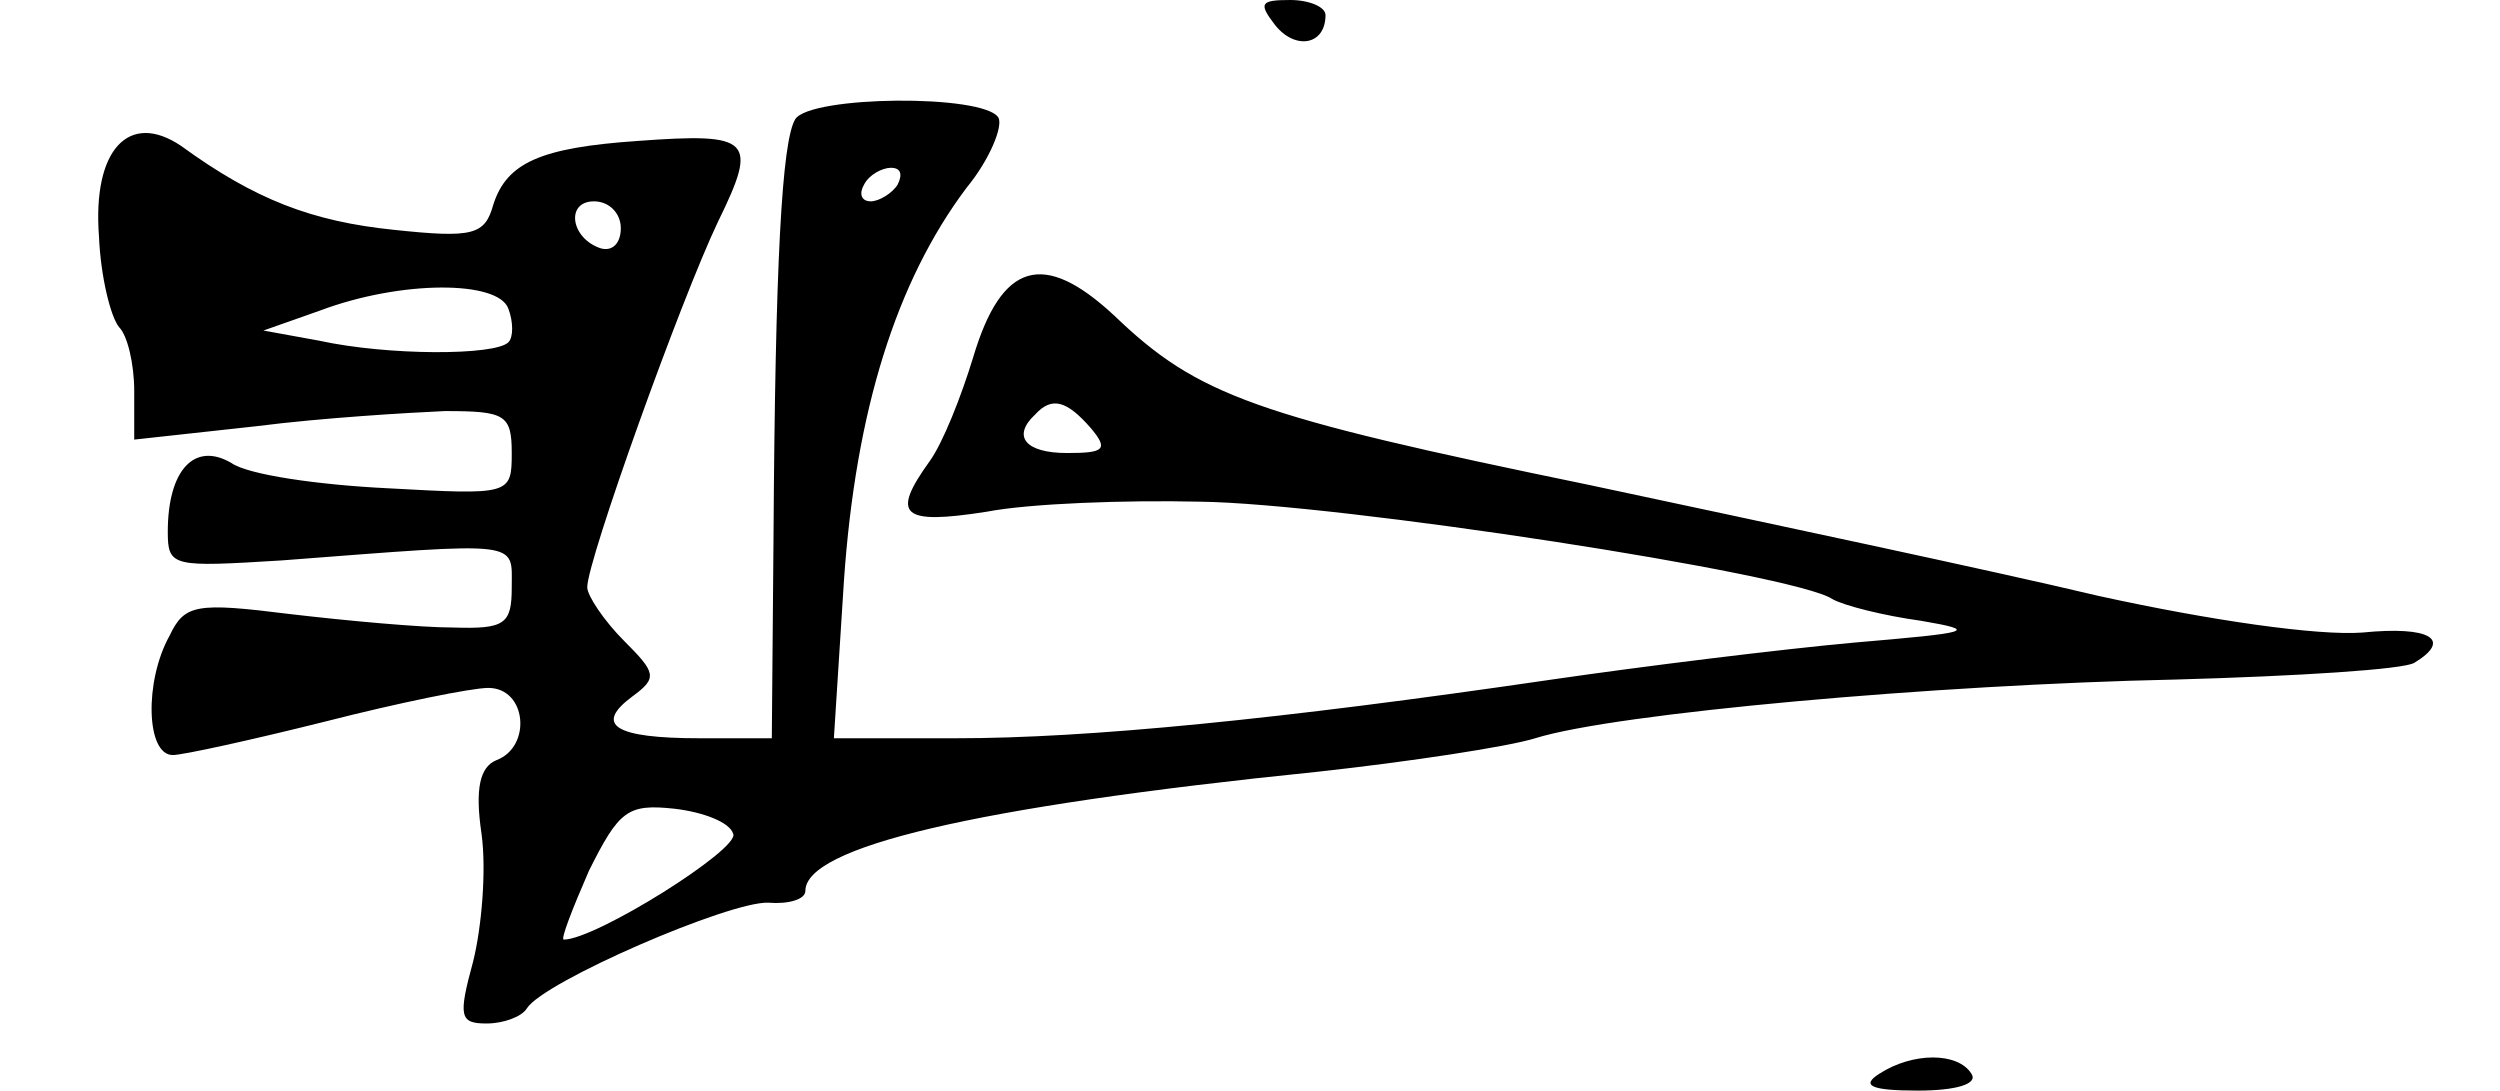 <?xml version="1.0" standalone="no"?>
<!DOCTYPE svg PUBLIC "-//W3C//DTD SVG 20010904//EN"
 "http://www.w3.org/TR/2001/REC-SVG-20010904/DTD/svg10.dtd">
<svg version="1.0" xmlns="http://www.w3.org/2000/svg"
 width="149pt" height="65pt" viewBox="0 0 149 65"
 preserveAspectRatio="xMidYMid meet">
<g transform="translate(0,65) scale(0.1,-0.1)"
fill="#000000" stroke="none">
<path d="M760 635 c12 -15 30 -12 30 6 0 5 -10 9 -21 9 -18 0 -19 -2 -9 -15z"/>
<path d="M474 579 c-8 -13 -12 -85 -13 -251 l-1 -118 -43 0 c-51 0 -63 8 -40
25 15 11 14 14 -5 33 -12 12 -22 27 -22 32 0 16 56 172 78 218 24 49 20 53
-48 48 -58 -4 -78 -13 -86 -38 -5 -18 -12 -20 -59 -15 -49 5 -83 18 -127 50
-31 21 -53 -2 -49 -54 1 -24 7 -48 12 -54 5 -5 9 -22 9 -38 l0 -29 73 8 c39 5
90 8 112 9 36 0 40 -2 40 -25 0 -25 -1 -25 -74 -21 -41 2 -83 8 -93 15 -22 13
-38 -4 -38 -41 0 -21 3 -21 68 -17 144 11 137 12 137 -16 0 -22 -4 -25 -35
-24 -19 0 -63 4 -97 8 -56 7 -63 6 -72 -13 -15 -27 -14 -71 2 -71 6 0 47 9 91
20 43 11 87 20 97 20 23 0 26 -35 5 -43 -10 -4 -13 -17 -9 -44 3 -22 0 -56 -5
-76 -9 -33 -8 -37 8 -37 10 0 21 4 24 9 10 16 121 64 144 63 12 -1 22 2 22 7
0 26 99 50 305 71 55 6 114 15 130 20 48 15 239 32 382 35 72 2 136 6 142 10
23 14 9 22 -31 18 -26 -2 -90 7 -158 22 -63 15 -200 44 -303 66 -199 41 -233
53 -283 101 -42 39 -67 32 -84 -25 -7 -23 -18 -51 -26 -62 -23 -32 -17 -38 34
-30 26 5 83 7 127 6 82 -1 355 -43 377 -58 7 -4 31 -10 53 -13 35 -6 30 -7
-40 -13 -44 -4 -125 -14 -180 -22 -164 -24 -277 -35 -355 -35 l-73 0 6 94 c7
101 31 178 73 234 14 17 22 37 19 42 -9 14 -112 13 -121 -1z m61 -39 c-3 -5
-11 -10 -16 -10 -6 0 -7 5 -4 10 3 6 11 10 16 10 6 0 7 -4 4 -10z m-165 -26
c0 -9 -5 -14 -12 -12 -18 6 -21 28 -4 28 9 0 16 -7 16 -16z m-67 -48 c3 -8 3
-17 0 -20 -8 -8 -72 -8 -113 1 l-33 6 34 12 c48 18 106 18 112 1z m347 -71
c11 -13 8 -15 -14 -15 -25 0 -33 10 -19 23 10 11 19 8 33 -8z m-213 -242 c4
-9 -82 -63 -101 -63 -2 0 5 18 15 41 18 36 23 40 51 37 17 -2 33 -8 35 -15z"/>
<path d="M1120 10 c-11 -7 -5 -10 23 -10 23 0 36 4 32 10 -8 13 -35 13 -55 0z"/>
</g>
</svg>
